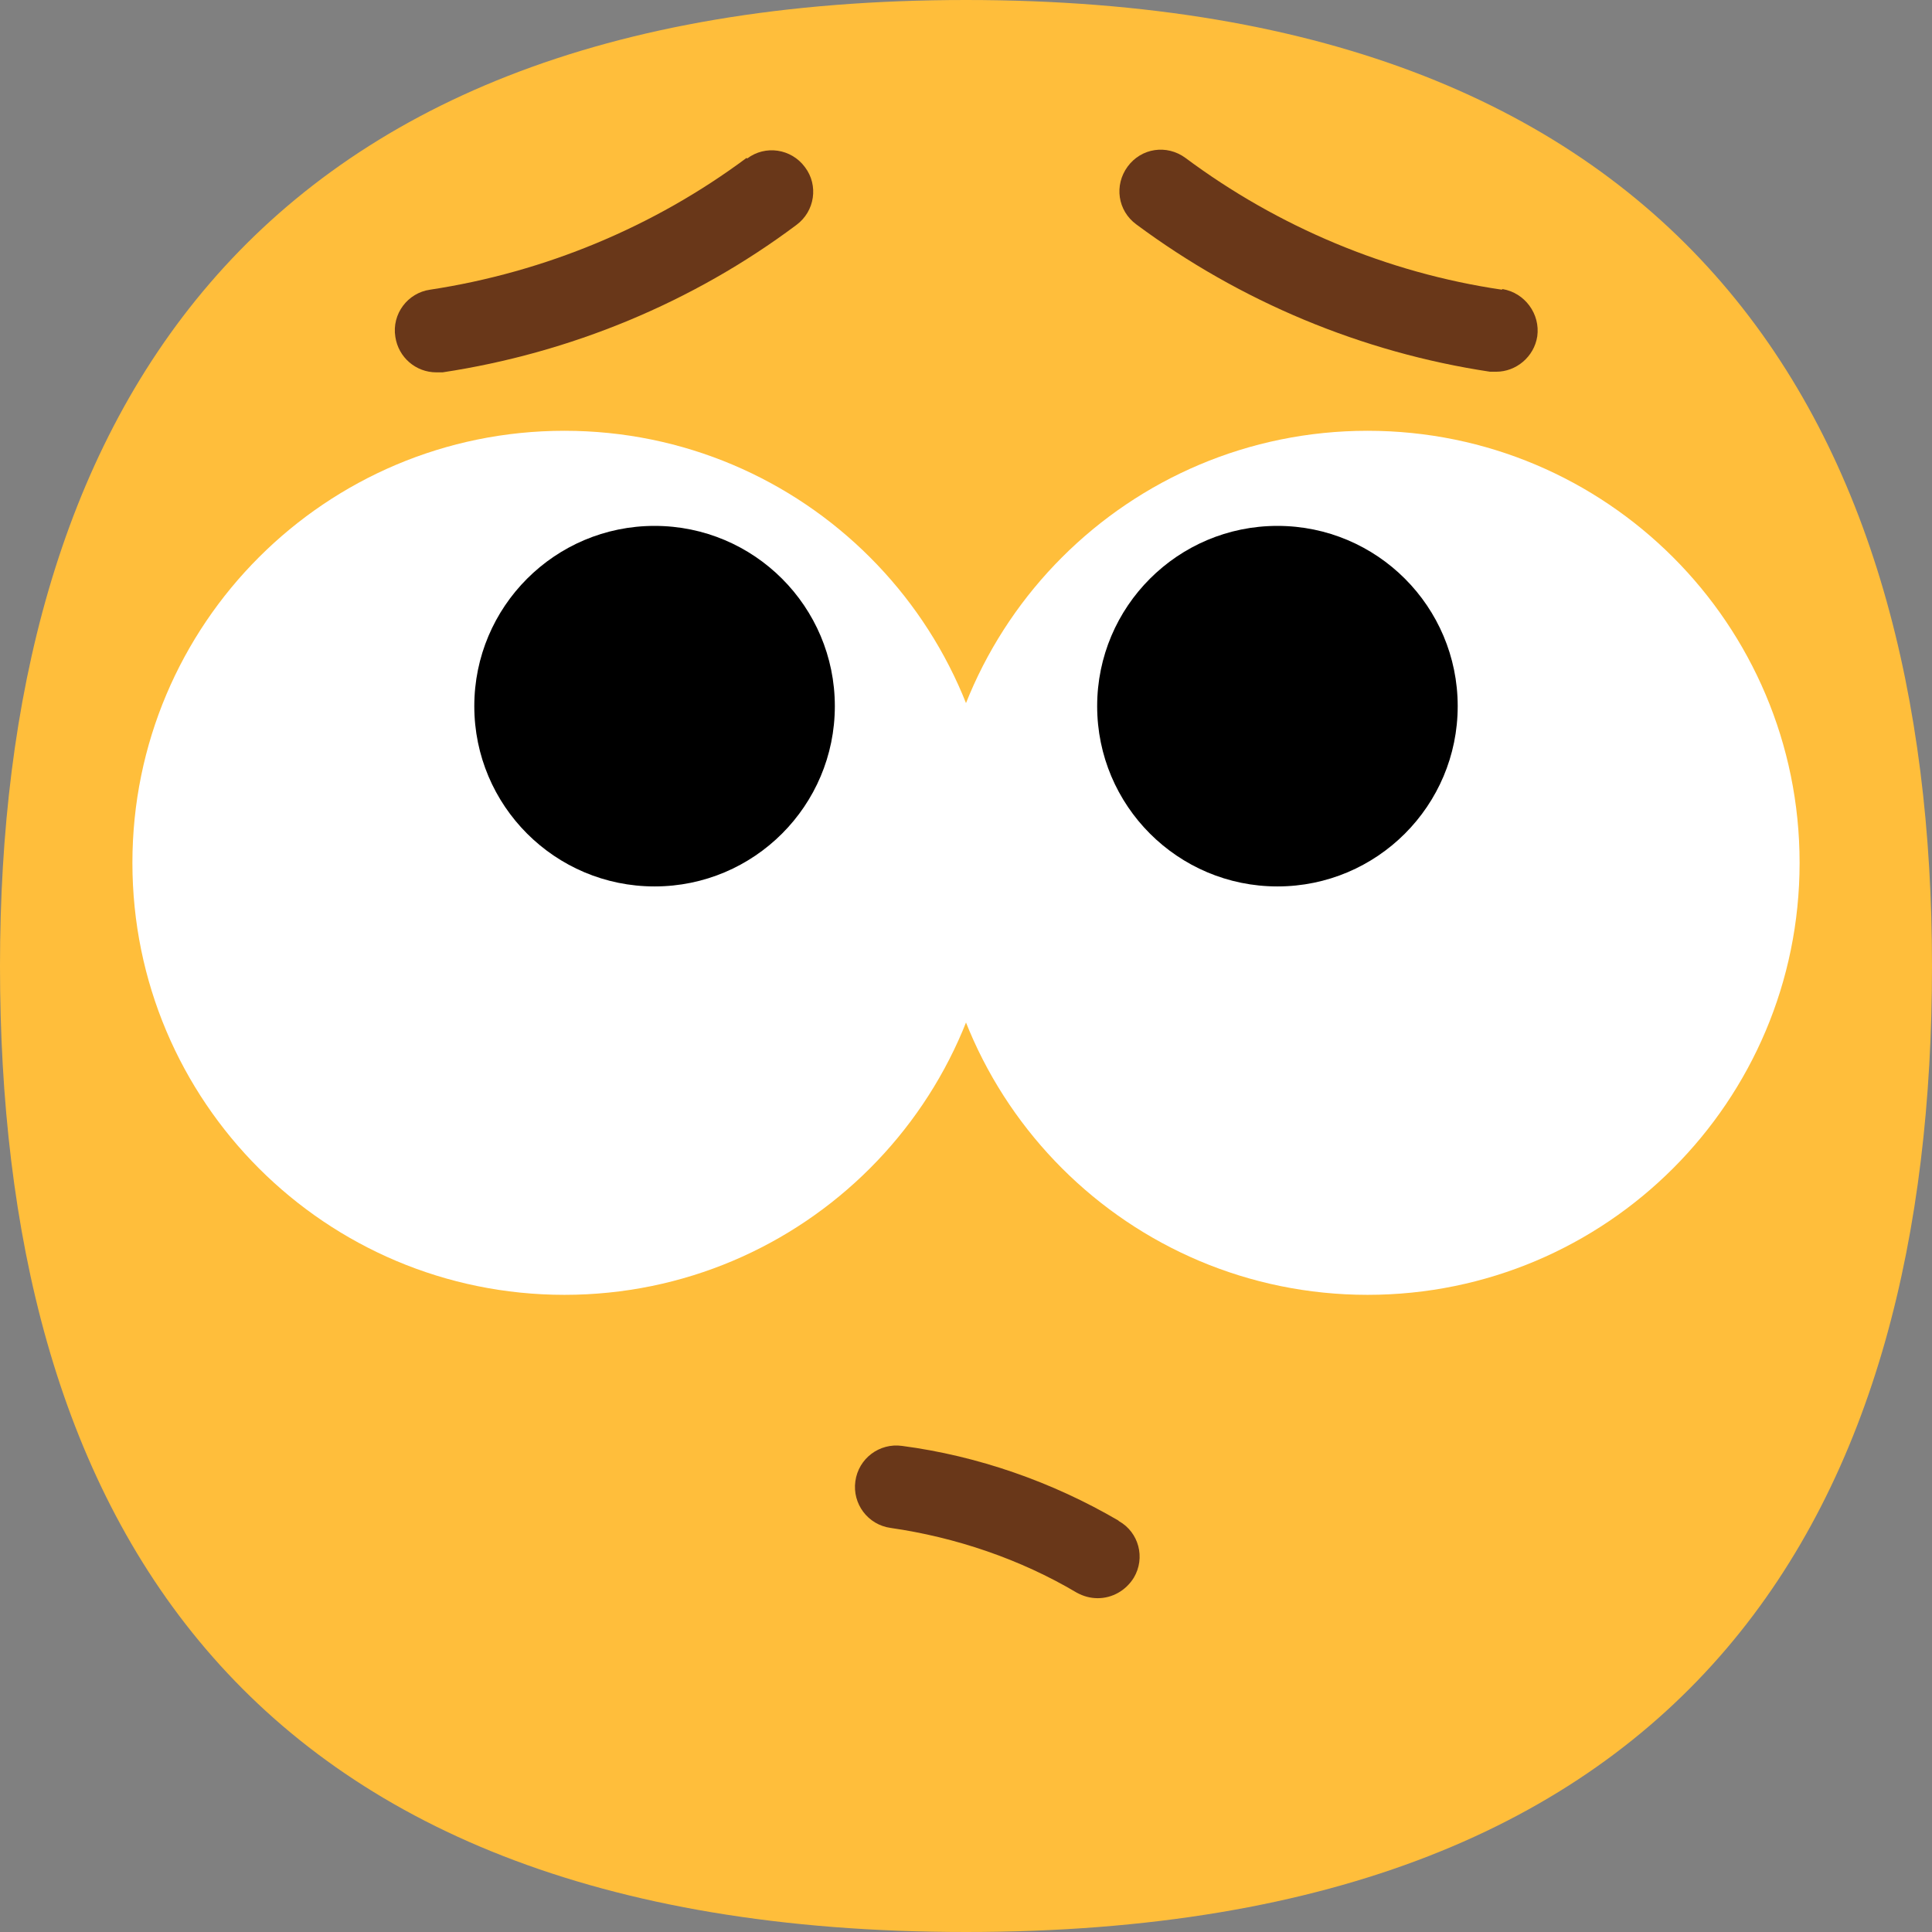 <?xml version="1.0" encoding="UTF-8"?>
<svg id="Layer_2" xmlns="http://www.w3.org/2000/svg" viewBox="0 0 31.08 31.08">
  <rect x="0" y="0" width="31.08" height="31.08" fill="#808080" stroke="none"/>
  <g id="_x2018_ëîé_x5F_1">
    <g>
      <path d="M0,15.54c0,8.58,3.65,15.54,15.54,15.54s15.54-6.96,15.54-15.54S27.25,0,15.54,0,0,6.96,0,15.54Z" style="fill: #ffbe3b;"/>
      <g>
        <path d="M15.05,13.88c0,3.84,3.11,6.95,6.95,6.95s6.95-3.11,6.95-6.95-3.11-6.95-6.95-6.95-6.95,3.11-6.95,6.95Z" style="fill: #fff;"/>
        <circle cx="20.55" cy="11.36" r="2.9"/>
        <path d="M2.13,13.88c0,3.84,3.11,6.95,6.95,6.95s6.95-3.11,6.95-6.95-3.11-6.95-6.95-6.95-6.95,3.11-6.95,6.95Z" style="fill: #fff;"/>
        <circle cx="10.53" cy="11.36" r="2.9"/>
      </g>
      <g>
        <path d="M12.01,2.54c-1.49,1.11-3.25,1.84-5.09,2.12-.36.05-.62.39-.56.76.05.33.33.57.66.57.03,0,.07,0,.1,0,2.05-.31,4.02-1.12,5.69-2.37.3-.22.36-.64.14-.93-.22-.3-.64-.36-.93-.14Z" style="fill: #693719;"/>
        <path d="M24.16,4.66c-1.84-.27-3.6-1.01-5.09-2.12-.3-.22-.71-.16-.93.14-.22.3-.16.71.14.93,1.67,1.24,3.63,2.06,5.69,2.37.03,0,.07,0,.1,0,.32,0,.61-.24.66-.57.05-.36-.2-.7-.56-.76Z" style="fill: #693719;"/>
        <path d="M17.99,24.46c-1.06-.62-2.26-1.04-3.48-1.2-.36-.05-.7.2-.75.57-.05.36.2.7.57.75,1.04.15,2.08.5,2.99,1.04.11.06.22.09.34.09.23,0,.45-.12.58-.33.19-.32.08-.73-.24-.91Z" style="fill: #693719;"/>
      </g>
    </g>
  </g>
</svg>